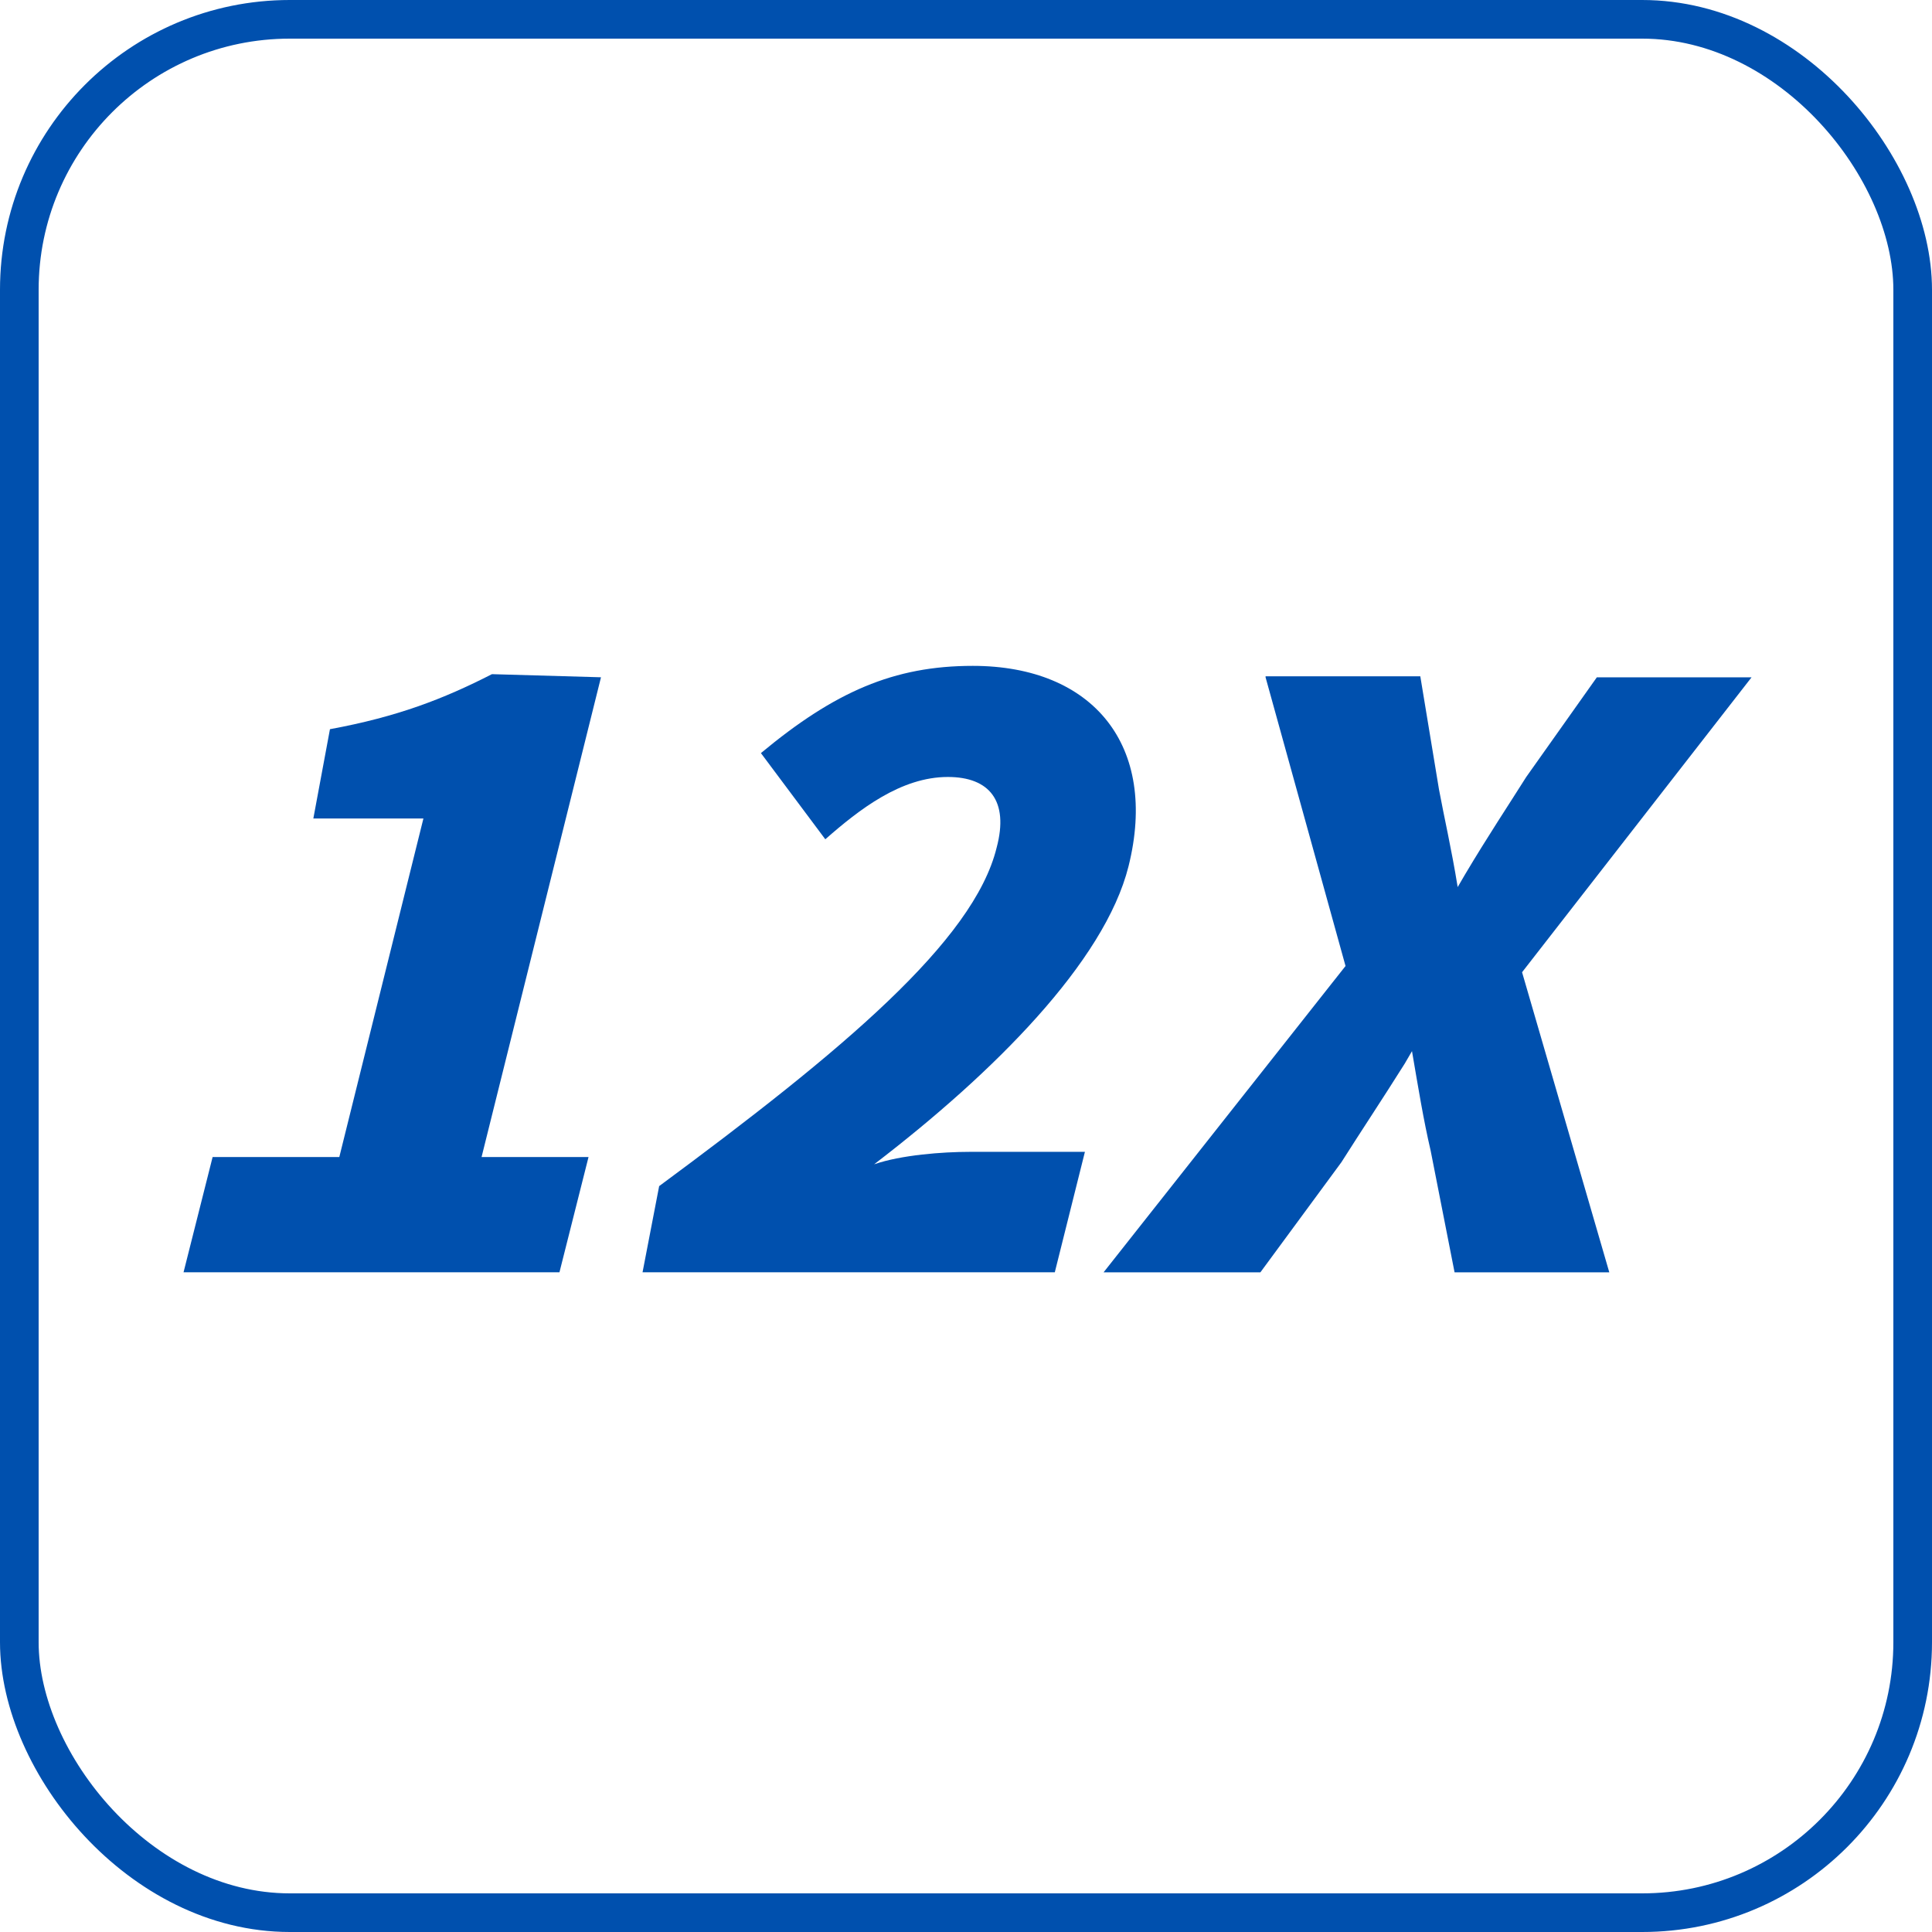 <svg width="200" height="200" viewBox="0 0 200 200" fill="none" xmlns="http://www.w3.org/2000/svg">
<rect x="2" y="2" width="196" height="196" rx="28" stroke="#0050AE" stroke-width="4"/>
<path d="M35.125 119.776L43.832 84.731H32.437L34.157 75.486C41.145 74.197 45.875 72.369 50.927 69.789L62.214 70.112L49.852 119.776H60.924L57.914 131.708H19L22.01 119.776H35.125Z" fill="#0050AE"/>
<path d="M103.173 87.742C104.463 82.904 102.42 80.432 98.12 80.432C93.283 80.432 88.983 83.764 85.435 86.882L78.77 77.96C86.403 71.617 92.53 68.93 100.7 68.93C113.17 68.93 119.942 77.207 116.825 89.677C114.352 99.567 102.85 111.069 90.488 120.529C93.283 119.561 97.583 119.239 100.378 119.239H112.31L109.192 131.709H66.516L68.236 122.786C87.155 108.812 100.808 97.417 103.173 87.742Z" fill="#0050AE"/>
<path d="M131.012 70.008H147.029L148.964 81.725C149.502 84.627 150.254 87.853 150.899 91.83L151.652 90.54C154.017 86.562 156.167 83.338 157.994 80.435L165.304 70.115H181.321L157.564 100.645L166.594 131.712H150.577L148.104 119.134C147.352 115.909 146.814 112.577 146.169 108.815L145.417 110.105C143.052 113.867 140.902 117.092 138.859 120.317L130.474 131.712H114.242L139.289 100L131.012 70.115V70.008Z" fill="#0050AE"/>
</svg>
